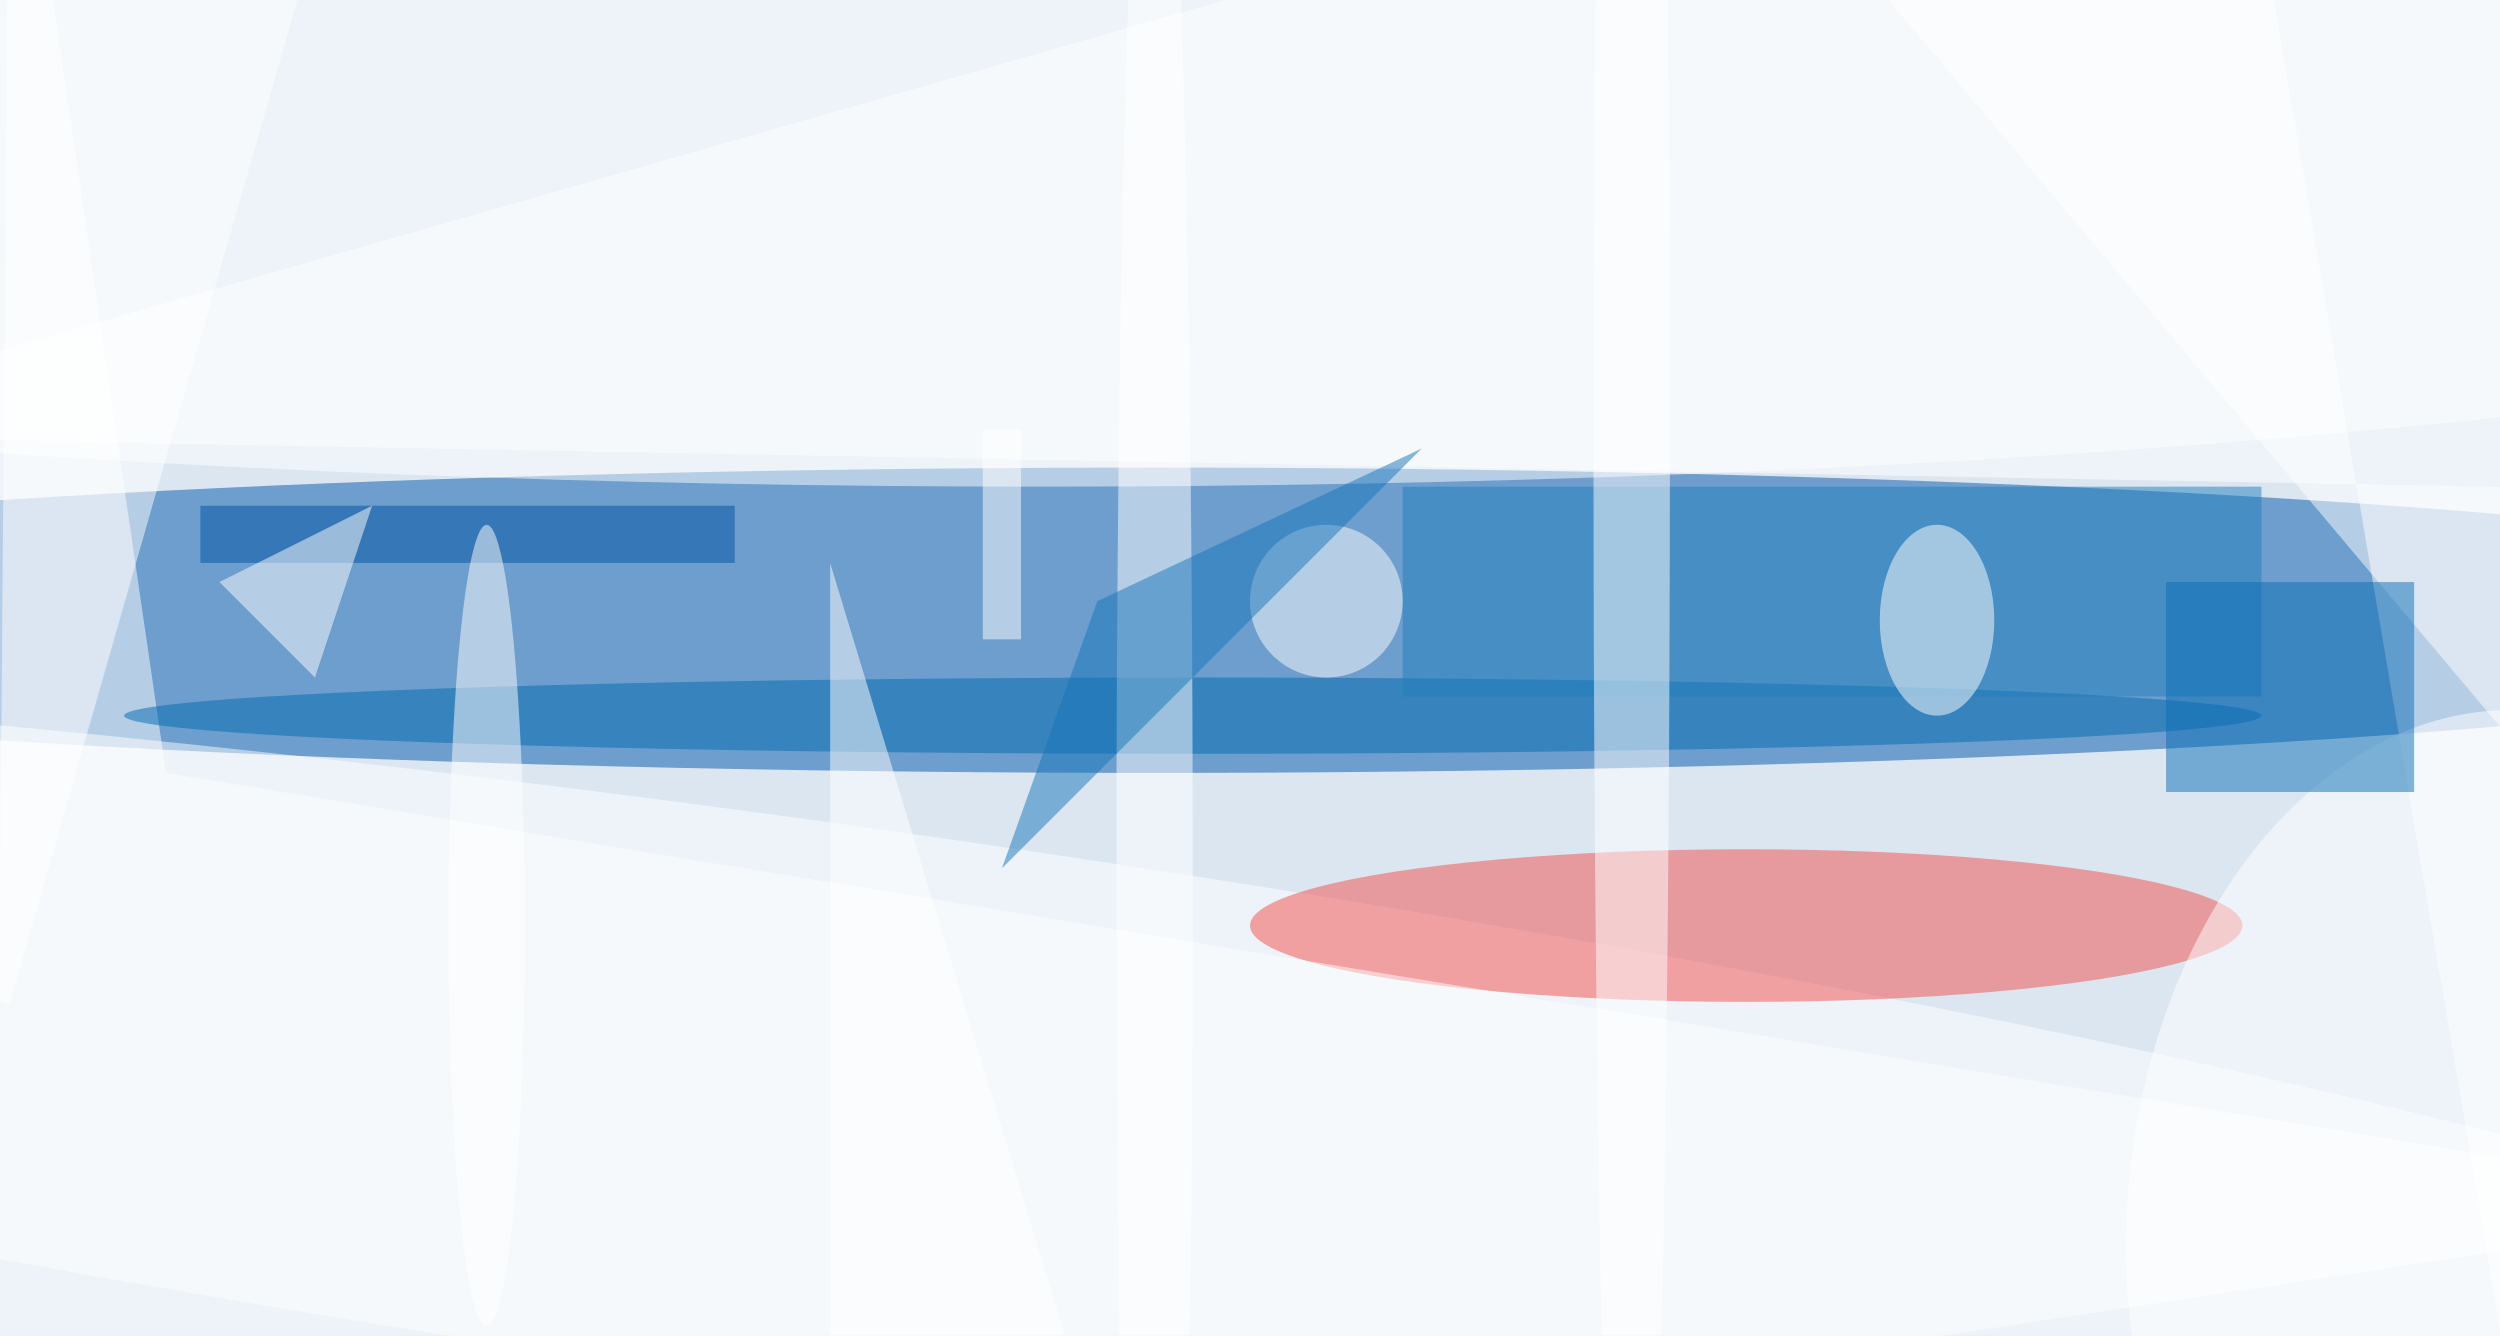 <svg xmlns="http://www.w3.org/2000/svg" viewBox="0 0 131 70"><filter id="b"><feGaussianBlur stdDeviation="12" /></filter><path fill="#dbe6f0" d="M0 0h131v70H0z"/><g filter="url(#b)" transform="translate(.5 .5)" fill-opacity=".5"><ellipse fill="#0056ab" cx="60" cy="32" rx="98" ry="8"/><ellipse fill="#fff" rx="1" ry="1" transform="matrix(125.27 17.629 -2.061 14.647 43.5 57.6)"/><ellipse fill="#fff" cx="54" cy="6" rx="130" ry="19"/><ellipse fill="#f54f4c" cx="91" cy="48" rx="26" ry="4"/><path fill="#fff" d="M8.2 40L0-16-.8 85 146 62.7z"/><path fill="#fff" d="M133.2 85L146 25.3l-162-3 132.1-37.8z"/><ellipse fill="#006ab3" cx="62" cy="37" rx="56" ry="2"/><path fill="#fff" d="M137-2L93-7l53 63z"/><path fill="#2280bf" d="M73 25h45v11H73z"/><ellipse fill="#fff" cx="101" cy="32" rx="3" ry="5"/><ellipse fill="#fff" cx="85" cy="24" rx="2" ry="73"/><path fill="#fff" d="M0 52.1l-15.4-4.4L0-6l15.4 4.4z"/><path fill="#0052a7" d="M10 26h28v3H10z"/><ellipse fill="#fff" cx="69" cy="31" rx="4" ry="4"/><path fill="#fff" d="M11 30l8-4-3 9z"/><ellipse fill="#fff" rx="1" ry="1" transform="matrix(-18.982 -1.479 2.077 -26.65 130 63.4)"/><ellipse fill="#fff" cx="25" cy="48" rx="2" ry="21"/><path fill="#fff" d="M43 29l17 56-17-6zm8-7h2v11h-2z"/><path fill="#0b6eb6" d="M113 30h13v11h-13z"/><ellipse fill="#fff" cx="60" cy="45" rx="2" ry="63"/><path fill="#1776ba" d="M52 45l5-14 17-8z"/></g></svg>
